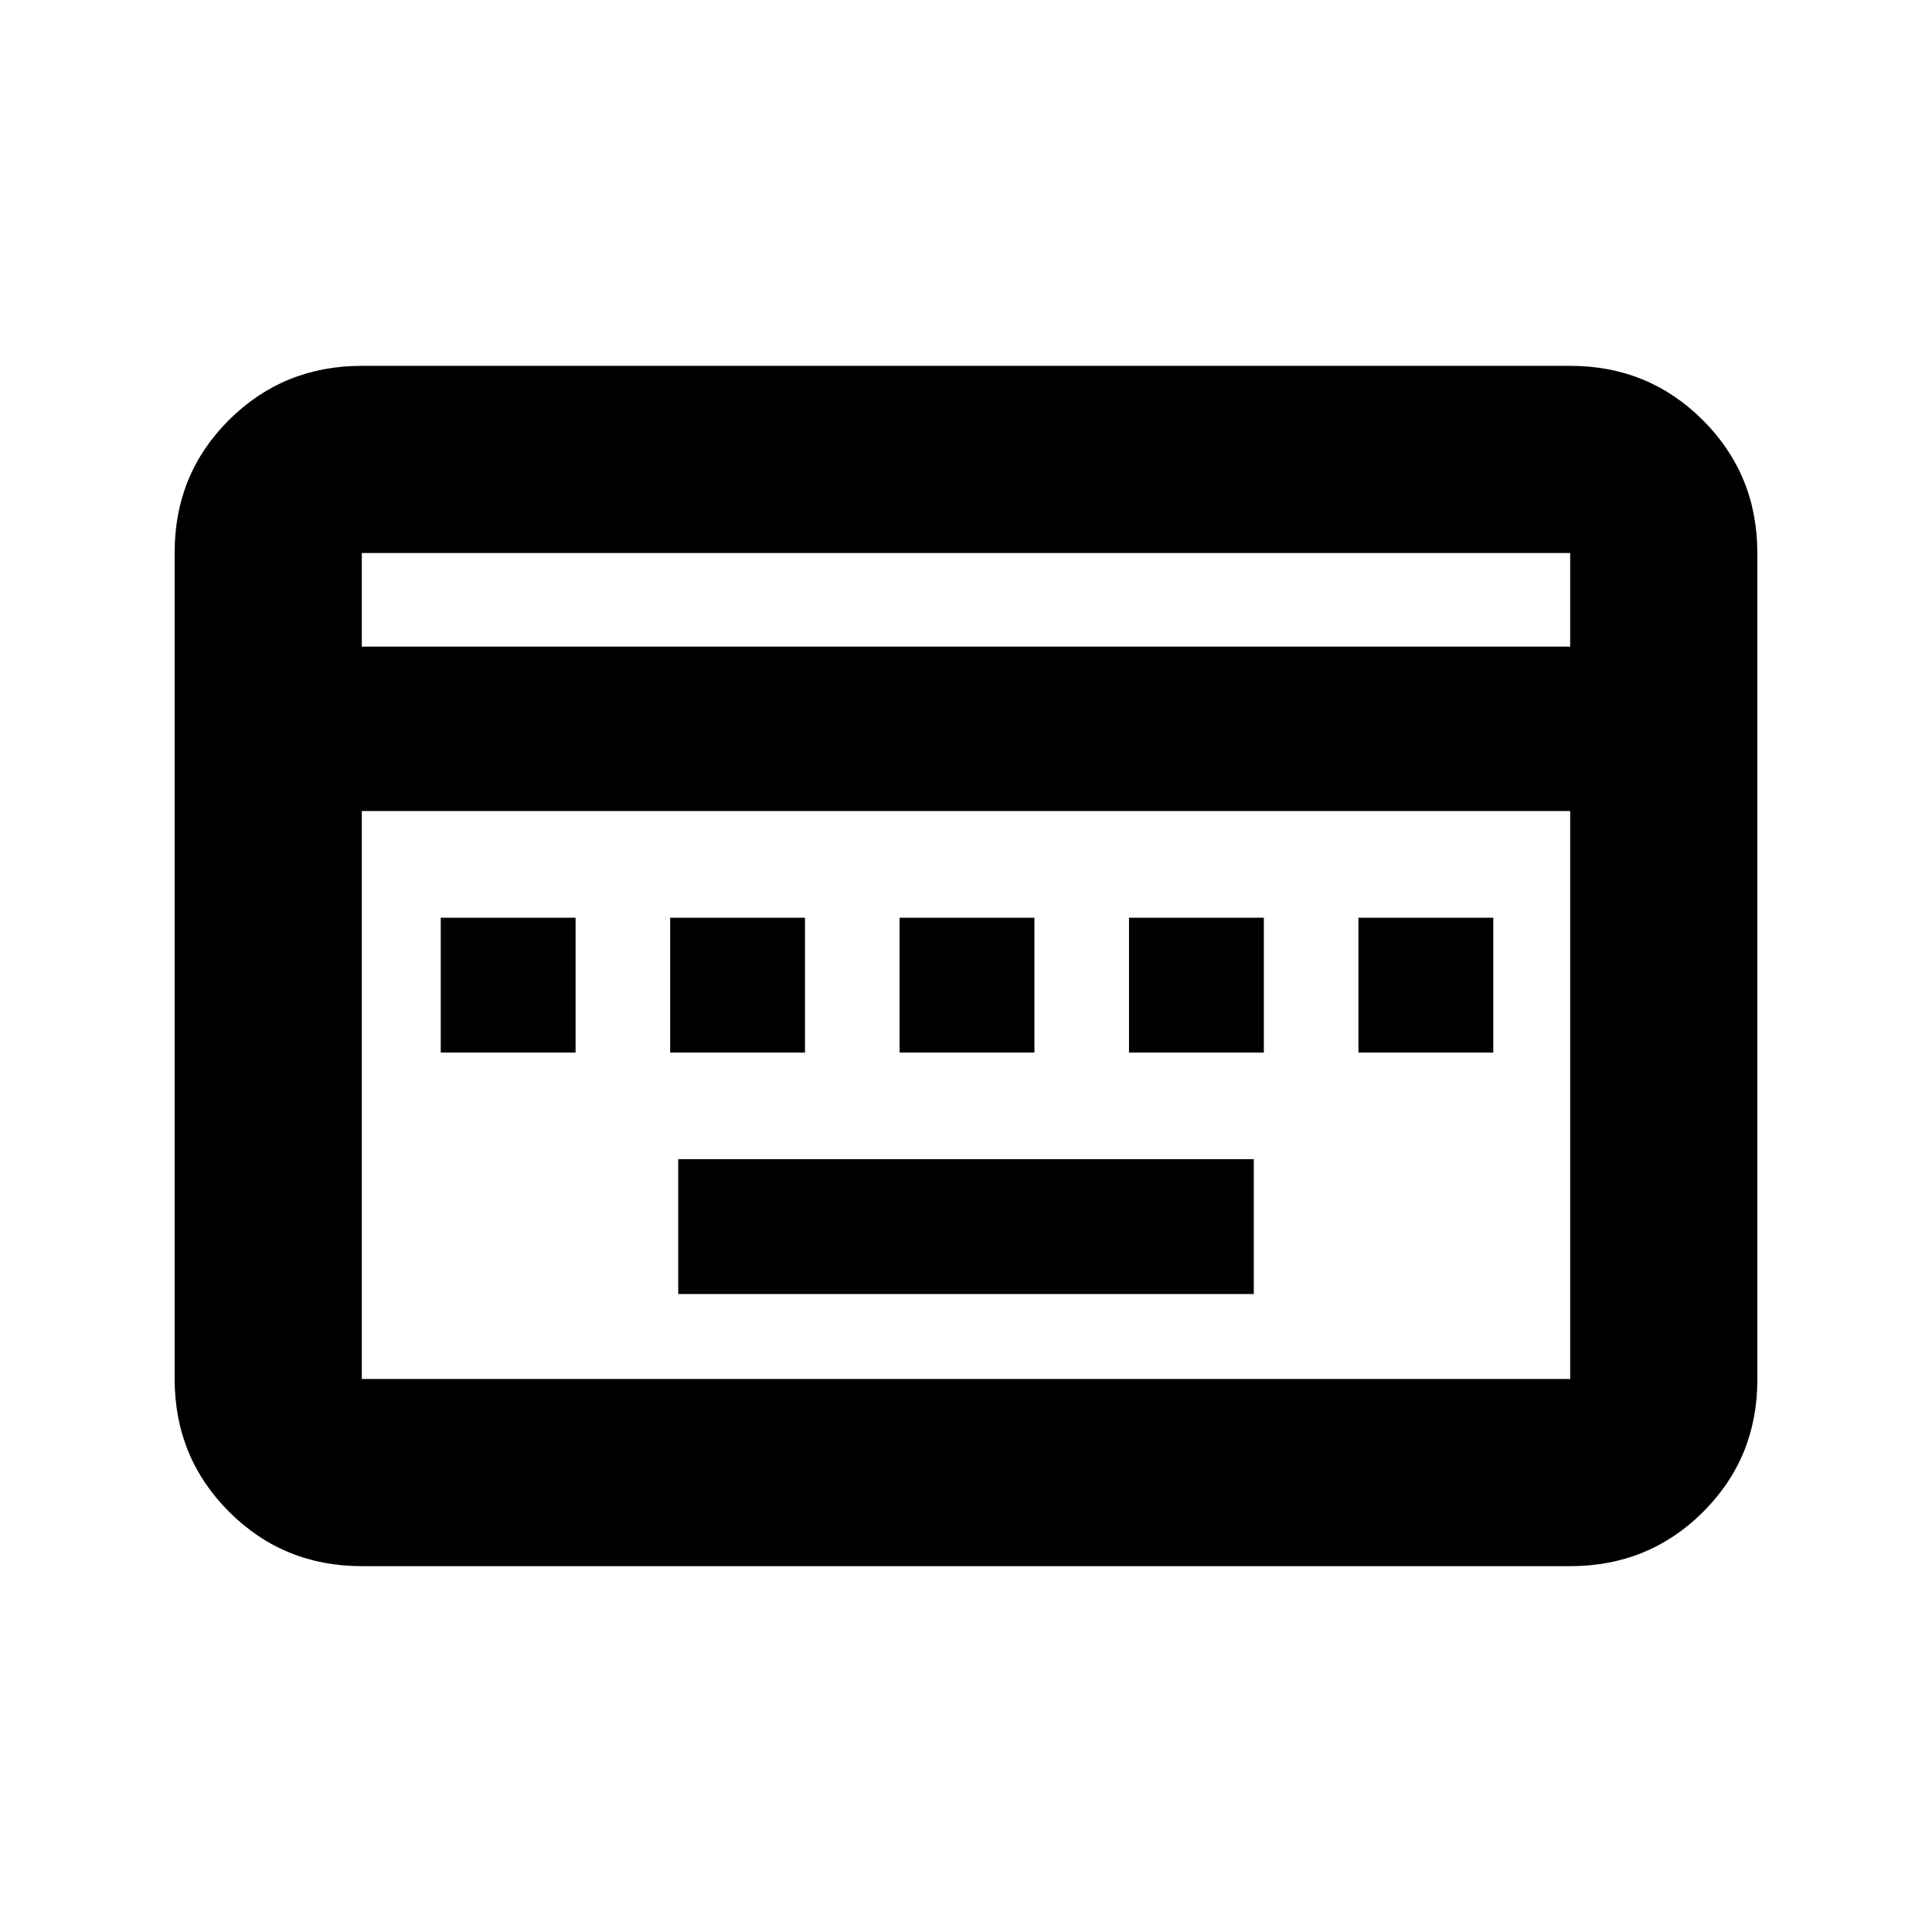 <svg xmlns="http://www.w3.org/2000/svg" height="20" viewBox="0 96 960 960" width="20"><path d="M337 739h286v-67H337v67ZM219 619h67v-67h-67v67Zm114 0h67v-67h-67v67Zm114 0h67v-67h-67v67Zm114 0h67v-67h-67v67Zm114 0h67v-67h-67v67ZM179.783 874.218q-38.942 0-65.972-27.041-27.03-27.041-27.03-66V370.5q0-38.959 27.03-65.839 27.03-26.879 65.972-26.879h600.434q38.942 0 65.972 27.041 27.029 27.041 27.029 66V781.5q0 38.959-27.029 65.839-27.03 26.879-65.972 26.879H179.783Zm0-456.914h600.434v-46.521H179.783v46.521Zm0 363.913h600.434V499H179.783v282.217Zm0 0V499v282.217Z"/></svg>